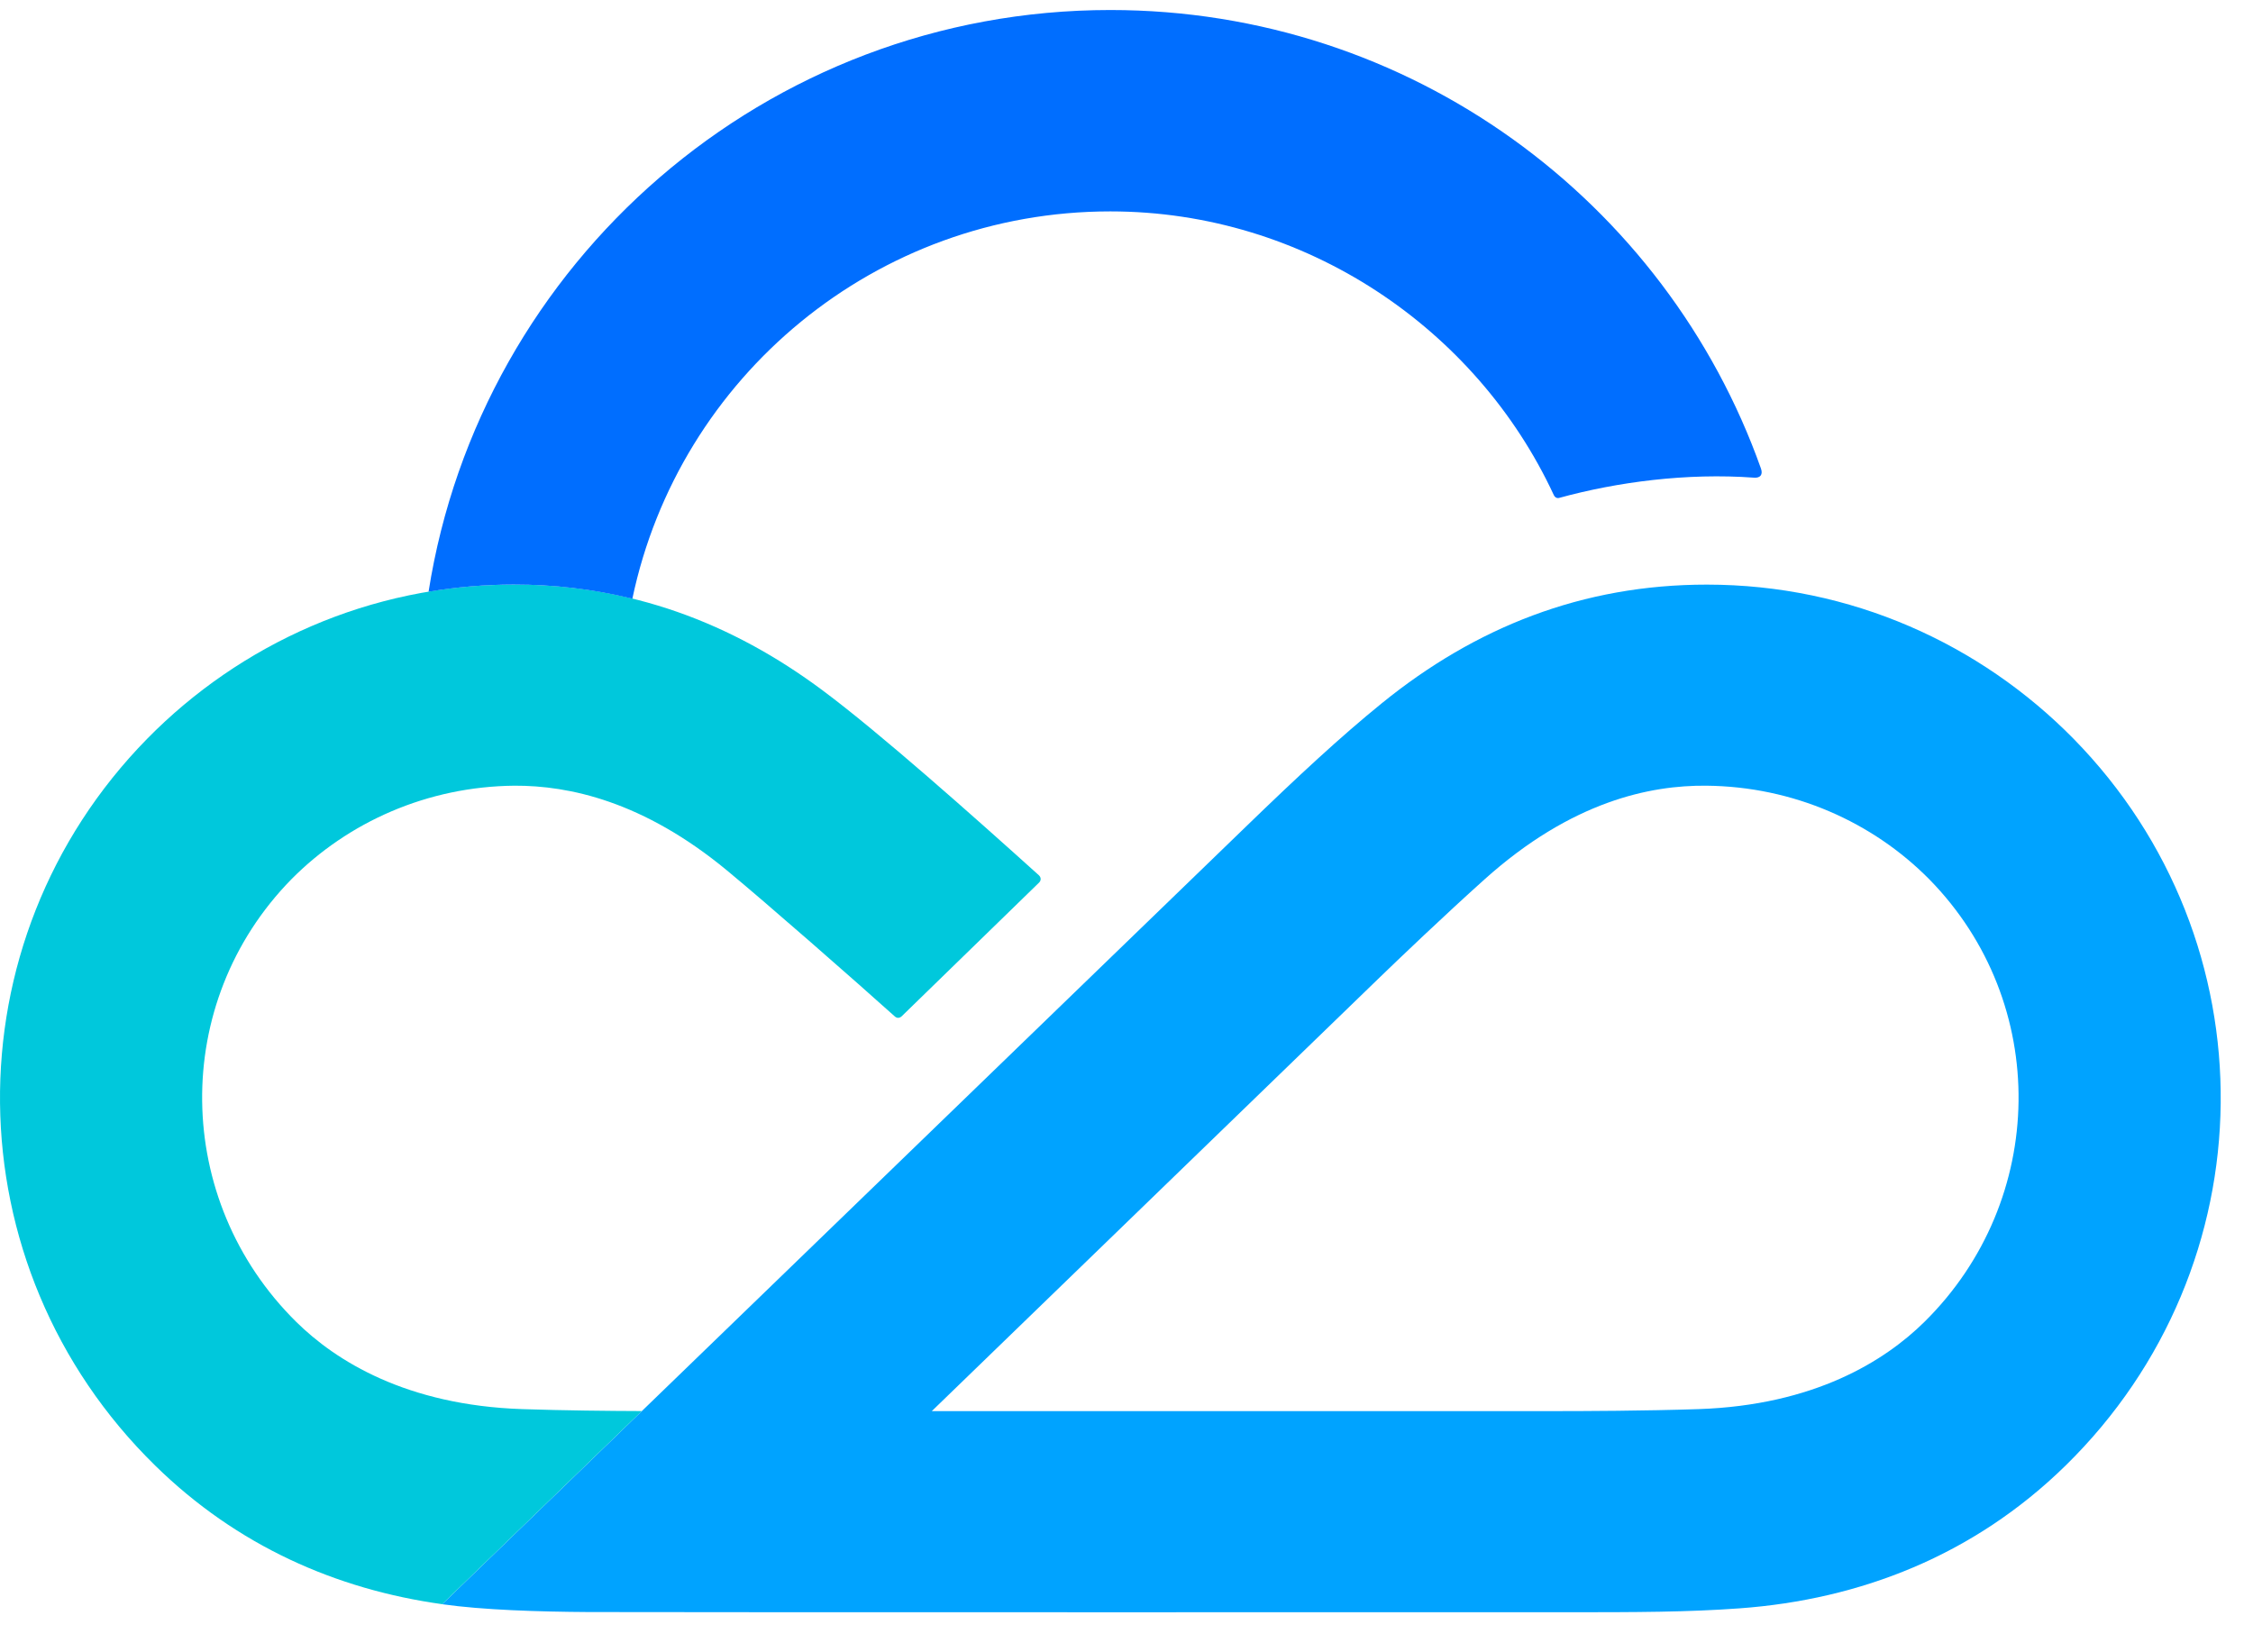 <?xml version="1.0" encoding="UTF-8"?>
<svg xmlns="http://www.w3.org/2000/svg" xmlns:xlink="http://www.w3.org/1999/xlink" width="45px" height="33px" viewBox="0 0 45 33" version="1.1">
  <title>编组 8</title>
  <g id="web" stroke="none" stroke-width="1" fill="none" fill-rule="evenodd">
    <g id="登录" transform="translate(-32, -37)">
      <g id="Group-1322" transform="translate(32, 37.2)">
        <g id="编组-8" transform="translate(0, -0)">
          <path d="M41.414,14.553 C39.557,12.665 36.97,11.476 34.093,11.476 C31.606,11.475 29.465,12.33 27.596,13.848 C26.781,14.509 25.926,15.301 24.851,16.343 C24.316,16.86 8.832,31.84 8.832,31.84 C9.643,31.955 10.76,31.99 11.755,31.996 C12.688,32.002 30.479,32 31.224,32 C32.723,32 33.699,31.998 34.747,31.922 C37.15,31.747 39.42,30.868 41.255,29.072 C45.331,25.082 45.392,18.606 41.414,14.553 M38.438,26.2 C37.648,26.98 36.239,27.865 33.927,27.943 C32.857,27.979 31.609,27.983 31.037,27.983 L18.611,27.983 C23.132,23.605 27.076,19.787 27.523,19.354 C27.933,18.957 28.855,18.077 29.65,17.364 C31.395,15.797 32.967,15.482 34.078,15.492 C35.819,15.508 37.403,16.217 38.535,17.362 C40.956,19.829 40.899,23.772 38.438,26.2" id="Fill-10" fill="#00A3FF"></path>
          <path d="M16.431,13.589 C14.61,12.231 12.573,11.472 10.262,11.475 C7.386,11.475 4.798,12.665 2.941,14.553 C-1.037,18.606 -0.975,25.081 3.1,29.071 C4.736,30.674 6.718,31.545 8.832,31.839 L12.819,27.982 C12.174,27.98 11.249,27.971 10.428,27.943 C8.116,27.865 6.707,26.98 5.917,26.201 C3.456,23.772 3.399,19.829 5.82,17.361 C6.952,16.217 8.536,15.508 10.277,15.492 C11.368,15.488 12.849,15.803 14.522,17.186 C15.321,17.846 17.094,19.401 17.872,20.1 C17.912,20.136 17.96,20.139 18.006,20.101 L20.751,17.43 C20.799,17.385 20.796,17.323 20.749,17.28 C19.429,16.09 17.557,14.426 16.431,13.589" id="Fill-11" fill="#00C8DC"></path>
          <path d="M35.172,9.157 C33.278,3.823 28.177,0 22.177,0 C15.296,0 9.593,5.045 8.56,11.618 C9.113,11.525 9.682,11.475 10.262,11.475 C11.07,11.474 11.844,11.568 12.588,11.747 C12.602,11.75 12.617,11.752 12.631,11.755 C13.564,7.318 17.498,4.022 22.177,4.022 C26.074,4.022 29.493,6.365 31.034,9.686 C31.059,9.738 31.1,9.755 31.142,9.744 C32.301,9.426 33.691,9.242 35.033,9.34 C35.164,9.35 35.214,9.276 35.172,9.157" id="Fill-12" fill="#006EFF"></path>
        </g>
      </g>
    </g>
  </g>
</svg>

